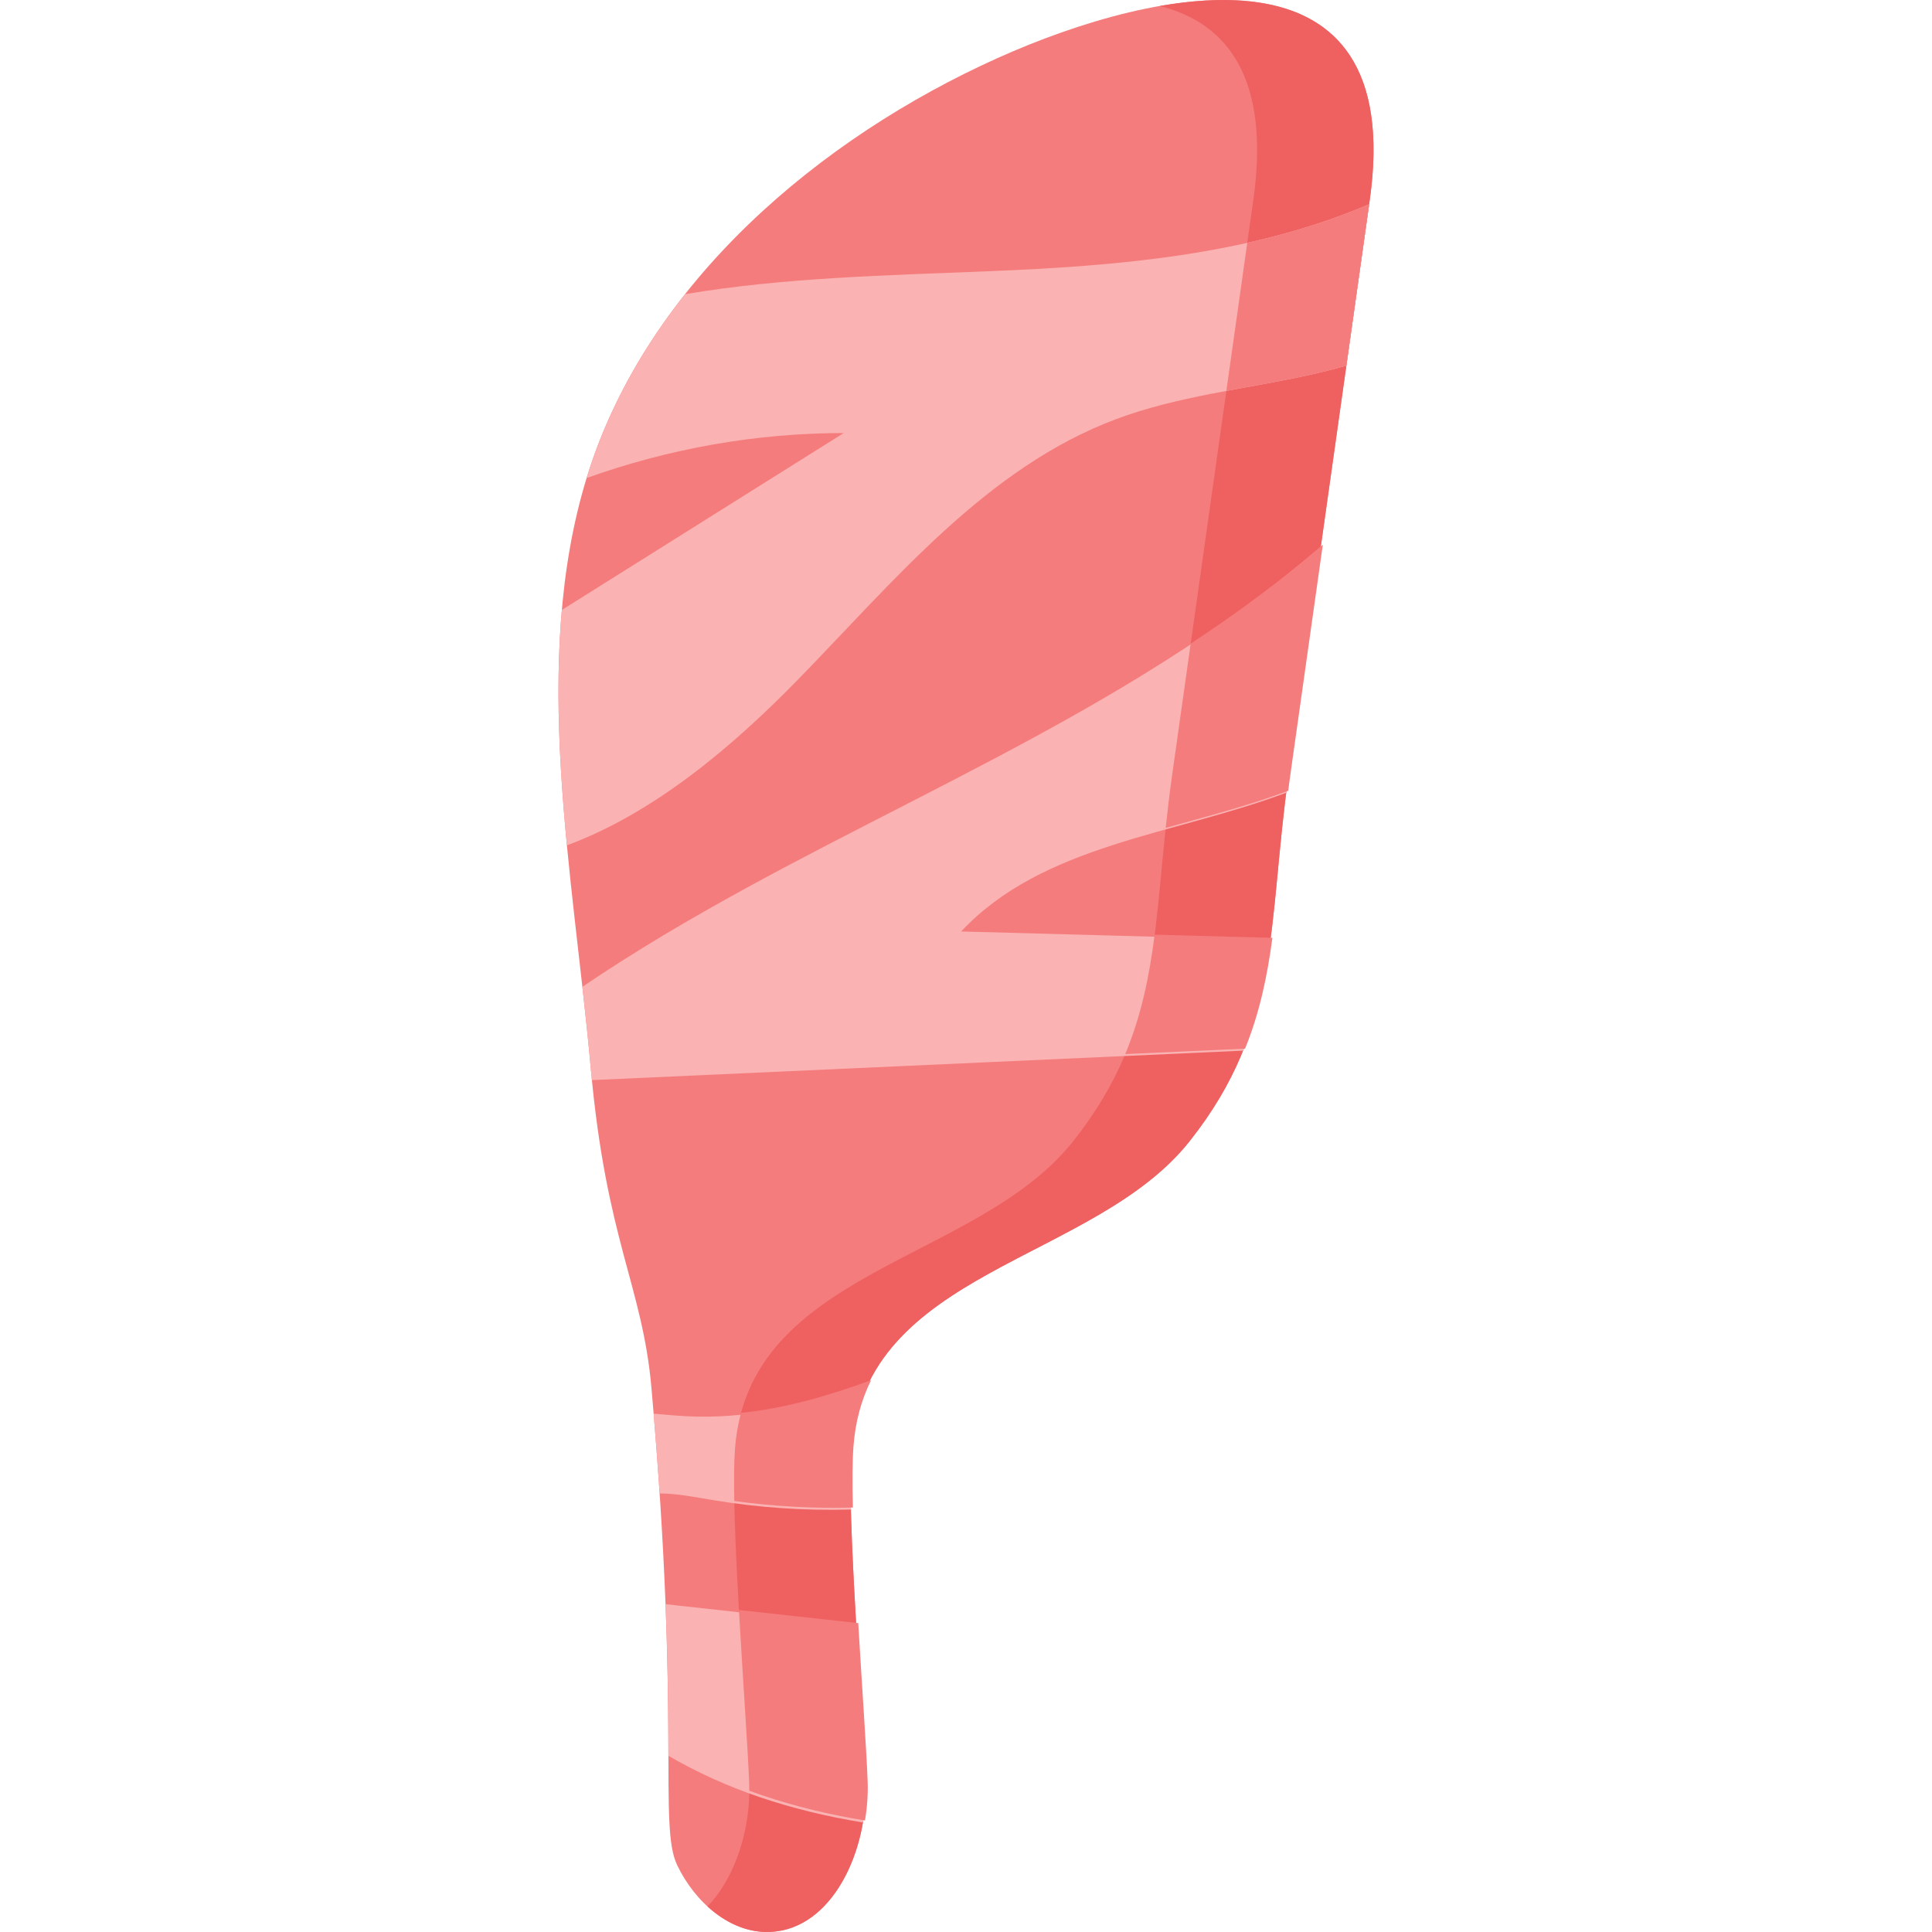 <?xml version="1.0" encoding="iso-8859-1"?>
<!-- Generator: Adobe Illustrator 21.0.0, SVG Export Plug-In . SVG Version: 6.00 Build 0)  -->
<svg xmlns="http://www.w3.org/2000/svg" xmlns:xlink="http://www.w3.org/1999/xlink" version="1.1" id="Capa_1" x="0px" y="0px" viewBox="0 0 512 512" style="enable-background:new 0 0 512 512;" xml:space="preserve" width="512" height="512">
<g>
	<path style="fill:#F57C7C;" d="M155.55,126.367c-15.131,49.019-3.614,105.336,1.01,156.686   c4.139,45.968,13.693,57.613,16.09,84.853c7.869,89.41,1.763,115.912,6.845,126.458c4.741,9.839,14.076,18.007,24.48,17.623   c16.705-0.617,26.106-21.719,25.425-39.449c-0.681-17.729-5.079-70.876-3.768-88.566c3.525-47.569,64.104-49.326,89.618-81.528   c24.342-30.722,20.636-57.379,26.24-97.081c7.169-50.787,14.337-101.573,21.506-152.36c9.922-70.294-55.939-56.821-98.665-37.602   C217.642,36.403,171.464,74.812,155.55,126.367z"/>
	<path style="fill:#EF6161;" d="M307.353,1.59c17.875,4.481,29.349,19.083,24.786,51.414   c-7.169,50.787-14.337,101.573-21.506,152.36c-5.604,39.702-1.899,66.358-26.241,97.08c-25.514,32.202-86.093,33.958-89.618,81.528   c-1.311,17.689,3.087,70.836,3.768,88.565c0.45,11.713-3.504,24.894-11.054,32.672c4.656,4.272,10.383,7.002,16.486,6.777   c16.705-0.617,26.106-21.719,25.425-39.449c-0.681-17.729-5.079-70.876-3.768-88.565c3.525-47.57,64.104-49.326,89.618-81.528   c24.342-30.722,20.636-57.379,26.241-97.08c7.169-50.787,14.337-101.573,21.506-152.36C369.873,4.287,340.348-4.19,307.353,1.59z"/>
	<path style="fill:#FAB2B2;" d="M362.838,54.092c-2.016,14.268-4.032,28.536-6.038,42.804c-3.302,0.948-6.634,1.772-9.956,2.504   c-17.064,3.76-34.684,5.542-51.058,11.672c-34.303,12.857-58.701,42.773-84.302,69.012c-17.547,17.987-38.211,35.397-61.251,43.948   c-1.995-20.985-3.127-42.032-1.337-62.388c0.35-0.216,0.699-0.443,1.049-0.659c24.552-15.411,49.094-30.823,73.646-46.224   c-23.174,0-46.317,4.111-68.133,11.93c0.031-0.103,0.062-0.216,0.093-0.319c5.482-17.75,14.554-33.944,25.982-48.408   c26.342-4.451,53.815-4.986,80.589-6.089c33.603-1.37,68.307-4.172,99.669-17.297C362.118,54.442,362.467,54.277,362.838,54.092z"/>
	<path style="fill:#F57C7C;" d="M356.8,96.896c2.006-14.268,4.022-28.536,6.038-42.804c-0.37,0.186-0.72,0.351-1.049,0.484   c-10.118,4.234-20.586,7.39-31.251,9.774c-1.847,13.082-3.693,26.163-5.54,39.245c7.29-1.363,14.618-2.603,21.846-4.195   C350.166,98.668,353.498,97.844,356.8,96.896z"/>
	<path style="fill:#FAB2B2;" d="M350.032,144.882c-9.514,67.327-8.791,62.225-9.164,65.2c-29.89,11.229-64.512,13.681-86.153,36.767   c27.319,0.741,54.638,1.483,81.956,2.225c-1.368,10.219-3.374,19.81-7.241,29.36c-22.834,1.04-45.669,2.07-68.503,3.101   c-34.683,1.566-69.387,3.142-104.071,4.708c-0.499-5.053-0.694-8.428-2.52-24.724c55.972-37.977,120.123-60.391,175.228-100.463   C336.599,155.936,343.449,150.568,350.032,144.882z"/>
	<path style="fill:#F57C7C;" d="M337.201,248.543c-10.4-0.282-20.8-0.564-31.201-0.847c-1.421,11.055-3.513,21.37-7.801,31.645   c10.587-0.479,21.174-0.955,31.761-1.438C333.828,268.353,335.833,258.762,337.201,248.543z"/>
	<path style="fill:#F57C7C;" d="M308.923,219.409c10.897-3.052,21.977-5.914,32.475-9.858c0.374-2.975-0.35,2.127,9.164-65.2   c-6.583,5.687-13.433,11.054-20.468,16.174c-4.785,3.479-9.641,6.818-14.551,10.053c-1.637,11.596-3.274,23.192-4.91,34.787   C309.946,210.232,309.4,214.902,308.923,219.409z"/>
	<path style="fill:#FAB2B2;" d="M188.701,397.503c-4.598-0.762-9.267-1.71-13.886-1.72c-0.442-6.603-0.967-13.639-1.594-21.149   c3.693,0.329,7.375,0.68,11.078,0.773c15.881,0.433,31.042-3.637,46.008-9.097c-2.53,5.12-4.176,10.93-4.67,17.667   c-0.288,3.894-0.298,9.499-0.144,16.071C213.181,400.377,200.848,399.542,188.701,397.503z"/>
	<path style="fill:#FAB2B2;" d="M229.401,472.541c0.134,3.409-0.113,6.943-0.71,10.436c-9.288-1.515-18.442-3.688-27.37-6.717   c-8.352-2.833-16.519-6.501-24.192-10.961c-0.021-9.982-0.082-23.025-0.761-40.198c1.018,0.134,2.037,0.247,3.055,0.361   c15.83,1.731,31.659,3.472,47.489,5.213C227.91,447.559,229.082,464.084,229.401,472.541z"/>
	<path style="fill:none;" d="M255.245,246.317c16.919,0.459,33.837,0.919,50.756,1.378c1.136-8.836,1.851-18.144,2.923-28.287   C288.792,225.047,269.286,231.339,255.245,246.317z"/>
	<path style="fill:#F57C7C;" d="M226.023,399.516c-0.154-6.572-0.144-12.177,0.144-16.071c0.494-6.737,2.14-12.548,4.67-17.668   c-11.296,4.121-22.704,7.447-34.448,8.646c-0.806,2.969-1.361,6.138-1.614,9.55c-0.255,3.436-0.292,8.219-0.185,13.81   C204.997,399.222,215.517,399.797,226.023,399.516z"/>
	<path style="fill:#F57C7C;" d="M229.222,482.445c0.597-3.492,0.844-7.026,0.71-10.436c-0.319-8.458-1.492-24.982-2.489-41.867   c-10.54-1.159-21.08-2.314-31.62-3.471c1.035,18.229,2.369,36.74,2.72,45.866c0.026,0.672,0.033,1.349,0.03,2.029   c1.09,0.401,2.183,0.789,3.28,1.161C210.78,478.757,219.934,480.931,229.222,482.445z"/>
</g>















</svg>
